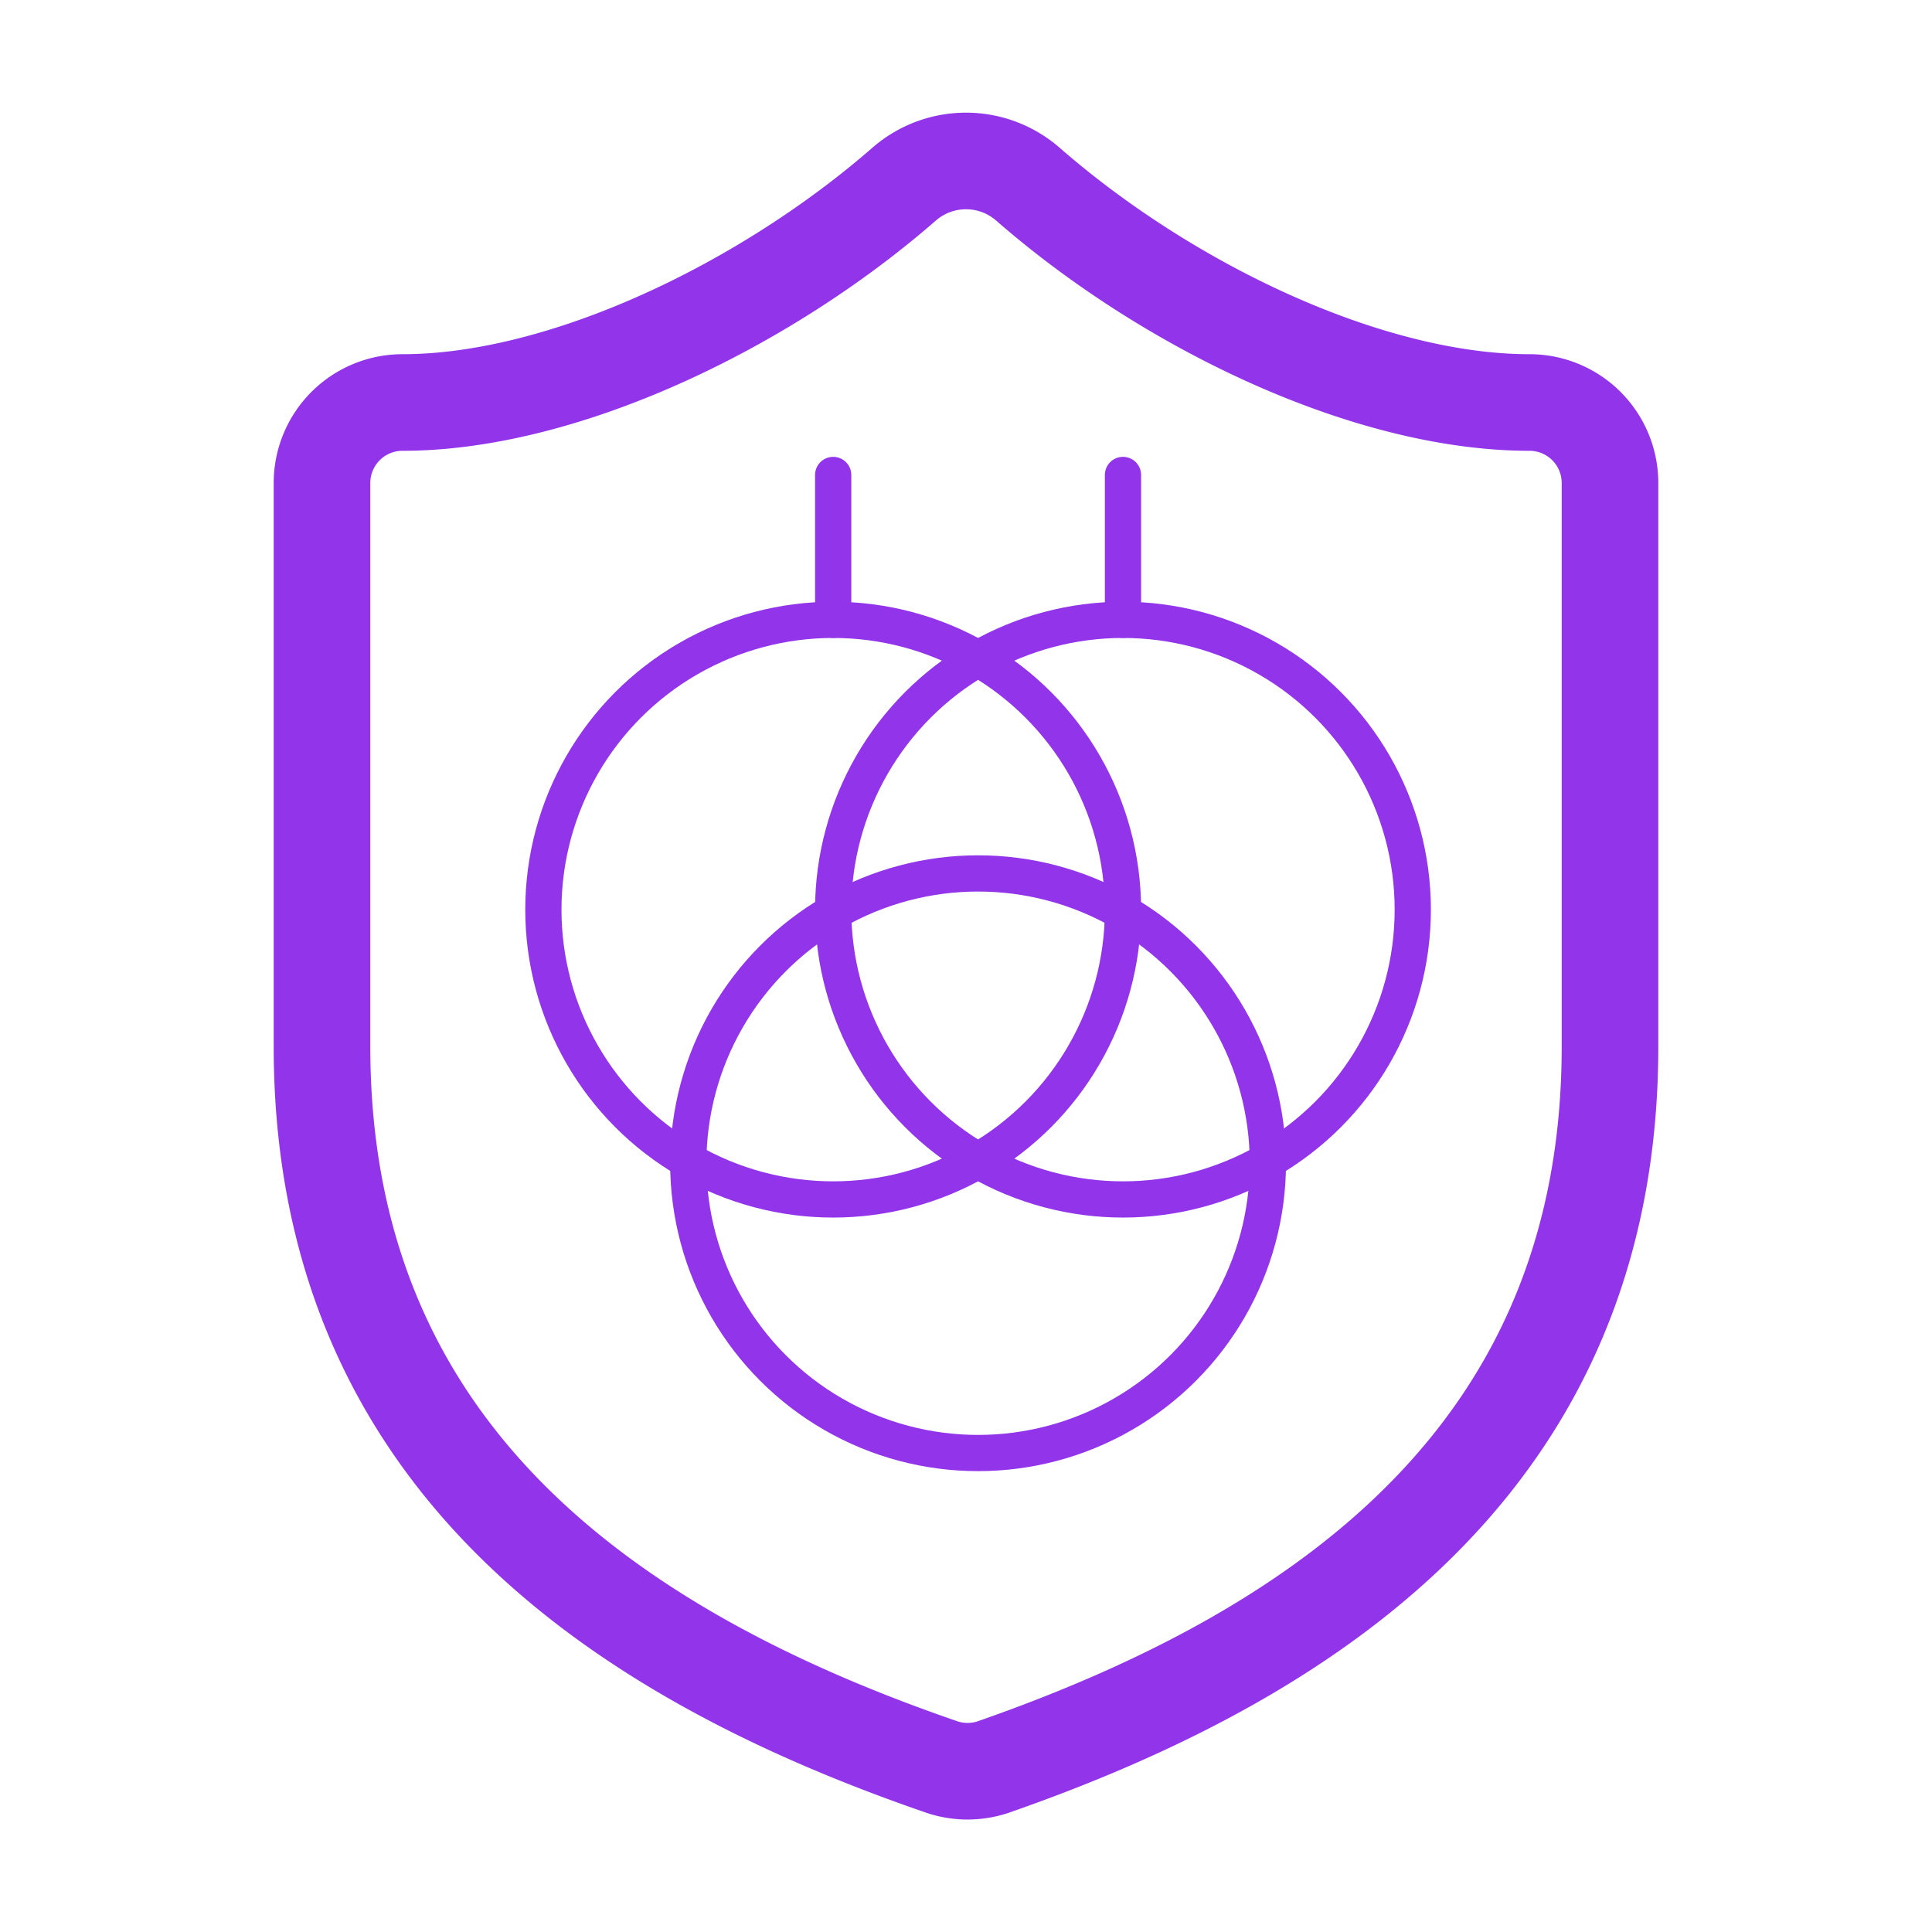 <svg xmlns="http://www.w3.org/2000/svg" width="120" height="120" viewBox="0 0 24 24" fill="none" stroke="currentColor" stroke-width="1.2" stroke-linecap="round" stroke-linejoin="round">
  <!-- Shield -->
  <path d="M20 13c0 5-3.5 7.5-7.66 8.95a1 1 0 0 1-.67-.01C7.5 20.5 4 18 4 13V6a1 1 0 0 1 1-1c2 0 4.5-1.2 6.24-2.72a1.17 1.17 0 0 1 1.52 0C14.51 3.81 17 5 19 5a1 1 0 0 1 1 1z" stroke="#9234ea" fill="none"/>

  <!-- Interlocking Rings (scaled down & centered) -->
  <g fill="none" stroke="#9234ea" stroke-width="1" transform="translate(4.5,5) scale(0.45)">
    <circle cx="13" cy="14" r="8"/>
    <circle cx="21" cy="14" r="8"/>
    <circle cx="17" cy="21" r="8"/>
  </g><!-- Key stems inside each ring -->
  <g stroke="#9234ea" stroke-width="1" stroke-linecap="round" transform="translate(4.5,5) scale(0.45)">
    <line x1="13" y1="2" x2="13" y2="6"/>
    <line x1="21" y1="2" x2="21" y2="6"/>
    
  </g>
</svg>